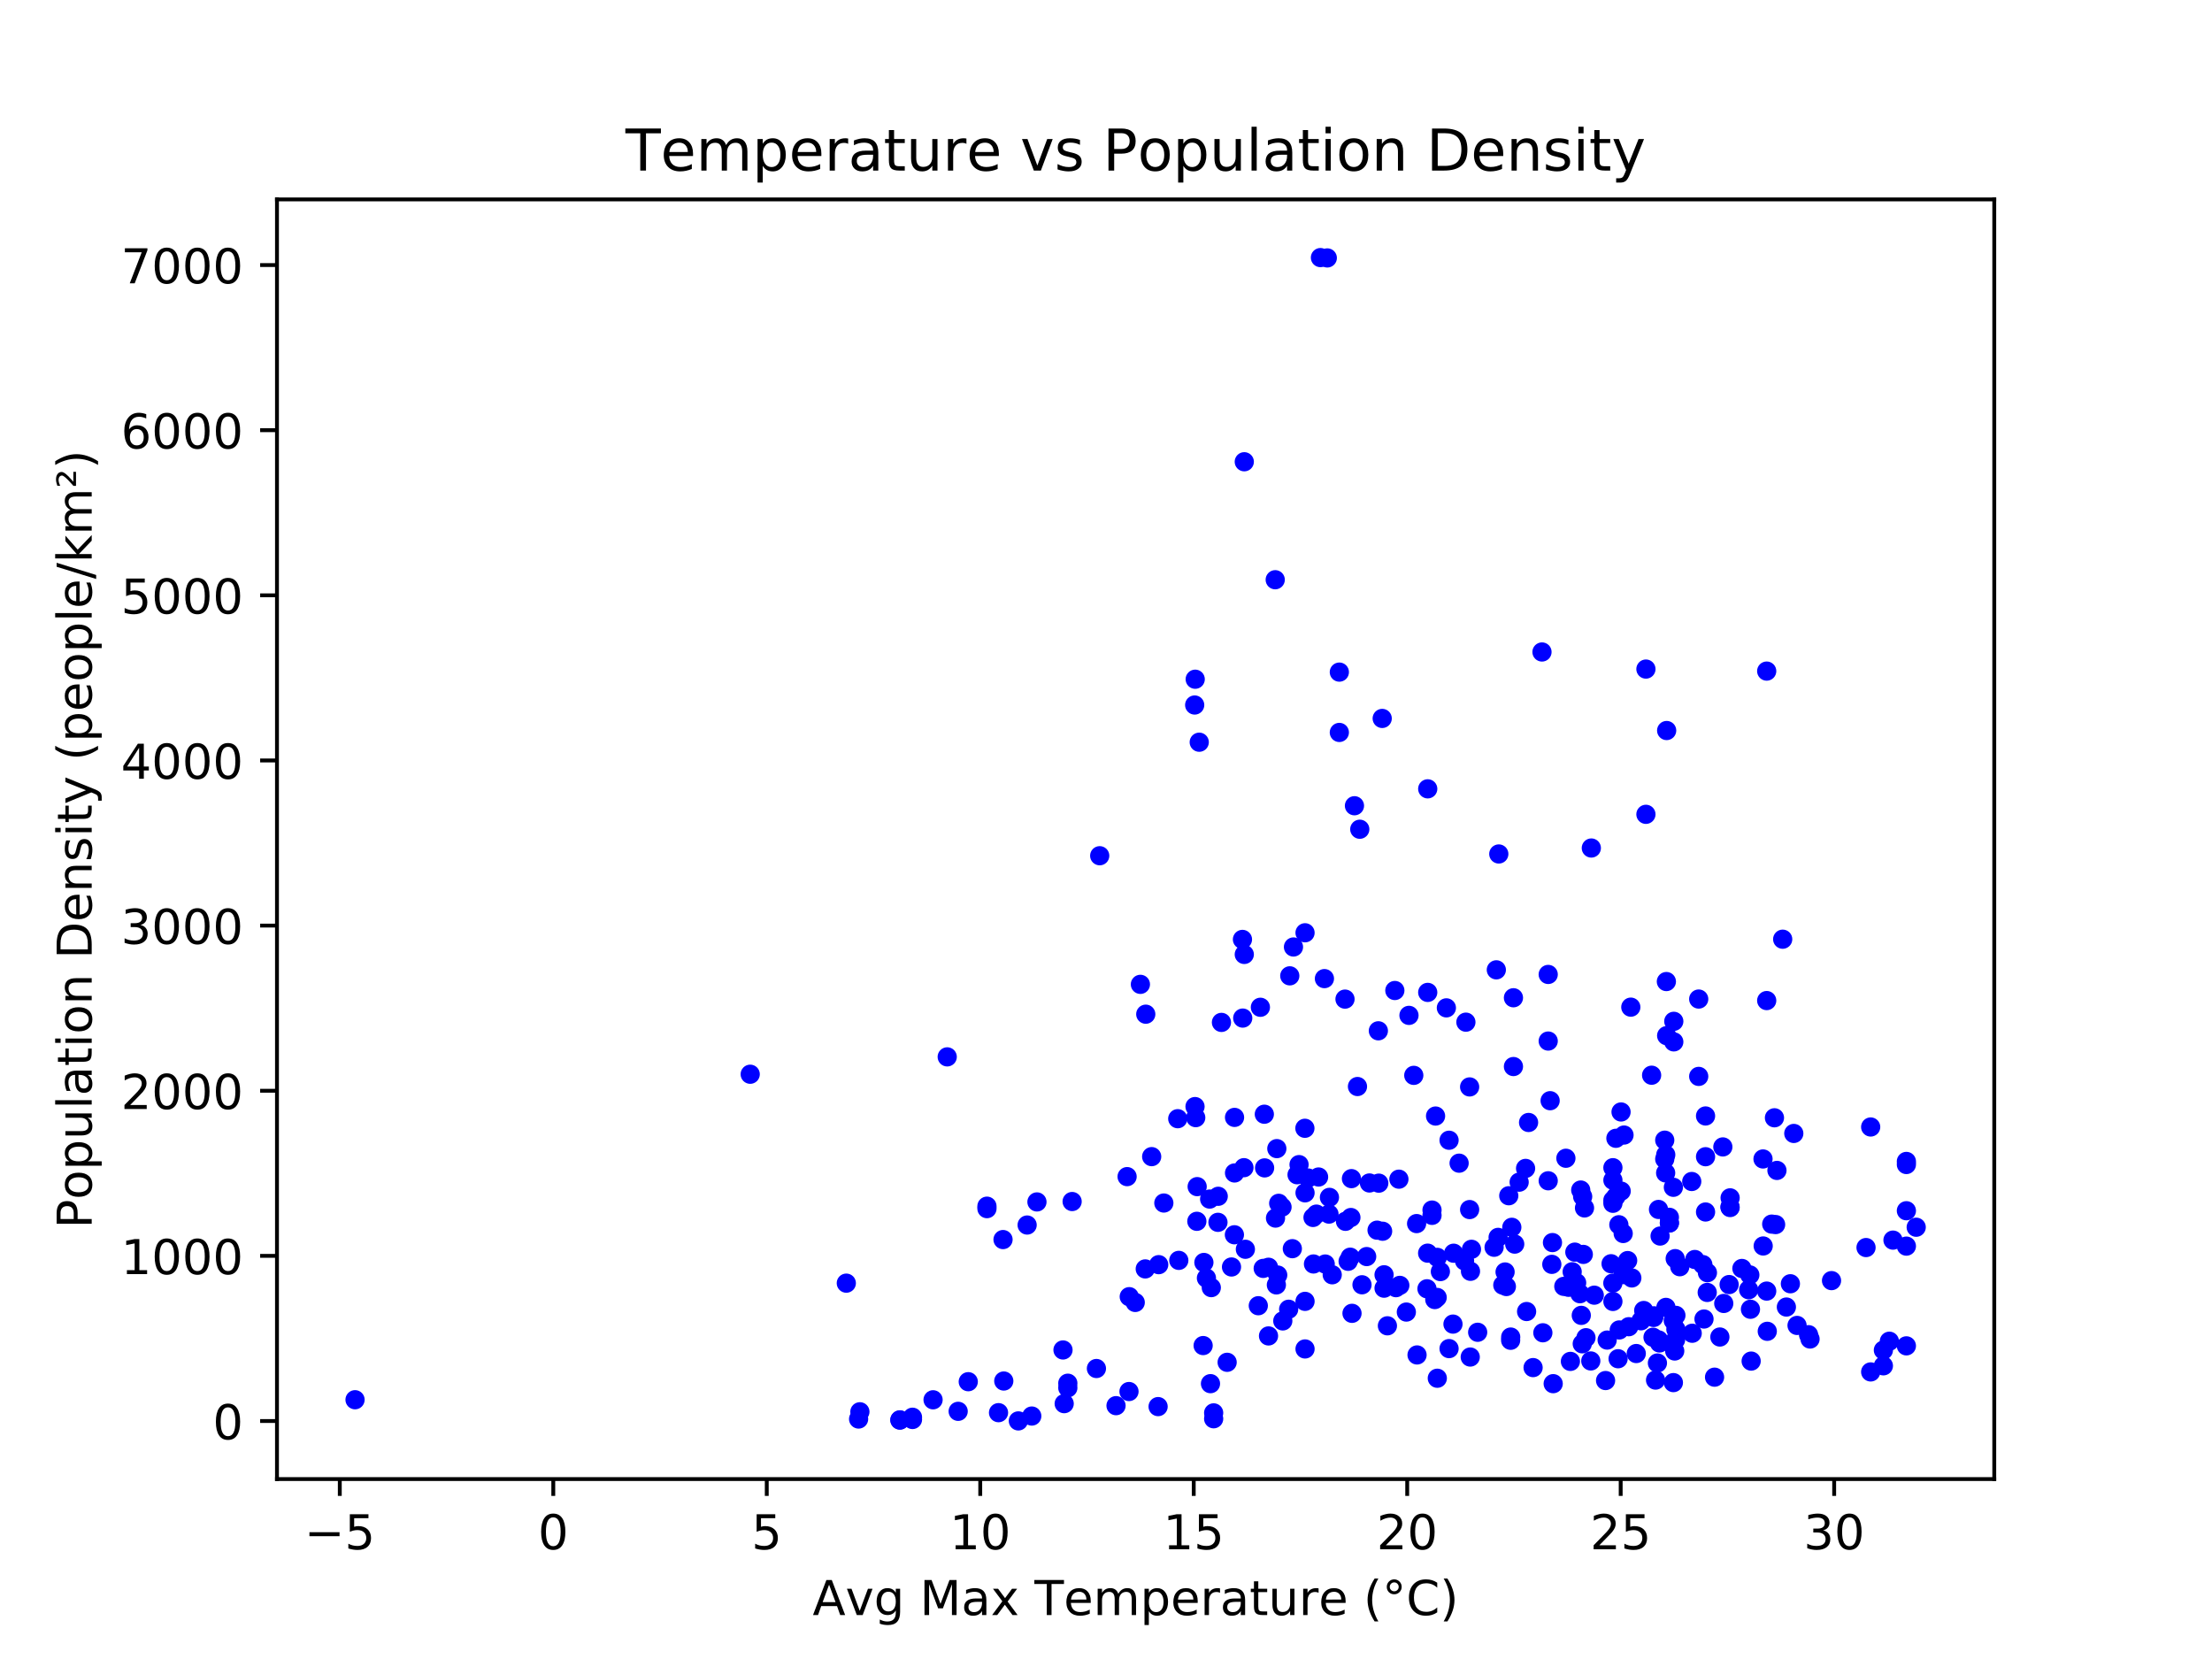 <?xml version="1.0" encoding="utf-8" standalone="no"?>
<!DOCTYPE svg PUBLIC "-//W3C//DTD SVG 1.1//EN"
  "http://www.w3.org/Graphics/SVG/1.1/DTD/svg11.dtd">
<!-- Created with matplotlib (http://matplotlib.org/) -->
<svg height="345pt" version="1.1" viewBox="0 0 460 345" width="460pt" xmlns="http://www.w3.org/2000/svg" xmlns:xlink="http://www.w3.org/1999/xlink">
 <defs>
  <style type="text/css">
*{stroke-linecap:butt;stroke-linejoin:round;}
  </style>
 </defs>
 <g id="figure_1">
  <g id="patch_1">
   <path d="M 0 345.6 
L 460.8 345.6 
L 460.8 0 
L 0 0 
z
" style="fill:#ffffff;"/>
  </g>
  <g id="axes_1">
   <g id="patch_2">
    <path d="M 57.6 307.584 
L 414.72 307.584 
L 414.72 41.472 
L 57.6 41.472 
z
" style="fill:#ffffff;"/>
   </g>
   <g id="matplotlib.axis_1">
    <g id="xtick_1">
     <g id="line2d_1">
      <defs>
       <path d="M 0 0 
L 0 3.5 
" id="m0250227e2d" style="stroke:#000000;stroke-width:0.8;"/>
      </defs>
      <g>
       <use style="stroke:#000000;stroke-width:0.8;" x="70.662" xlink:href="#m0250227e2d" y="307.584"/>
      </g>
     </g>
     <g id="text_1">
      <!-- −5 -->
      <defs>
       <path d="M 10.594 35.5 
L 73.188 35.5 
L 73.188 27.203 
L 10.594 27.203 
z
" id="DejaVuSans-2212"/>
       <path d="M 10.797 72.906 
L 49.516 72.906 
L 49.516 64.594 
L 19.828 64.594 
L 19.828 46.734 
Q 21.969 47.469 24.109 47.828 
Q 26.266 48.188 28.422 48.188 
Q 40.625 48.188 47.75 41.5 
Q 54.891 34.812 54.891 23.391 
Q 54.891 11.625 47.562 5.094 
Q 40.234 -1.422 26.906 -1.422 
Q 22.312 -1.422 17.547 -0.641 
Q 12.797 0.141 7.719 1.703 
L 7.719 11.625 
Q 12.109 9.234 16.797 8.062 
Q 21.484 6.891 26.703 6.891 
Q 35.156 6.891 40.078 11.328 
Q 45.016 15.766 45.016 23.391 
Q 45.016 31 40.078 35.438 
Q 35.156 39.891 26.703 39.891 
Q 22.75 39.891 18.812 39.016 
Q 14.891 38.141 10.797 36.281 
z
" id="DejaVuSans-35"/>
      </defs>
      <g transform="translate(63.291 322.182)scale(0.1 -0.1)">
       <use xlink:href="#DejaVuSans-2212"/>
       <use x="83.789" xlink:href="#DejaVuSans-35"/>
      </g>
     </g>
    </g>
    <g id="xtick_2">
     <g id="line2d_2">
      <g>
       <use style="stroke:#000000;stroke-width:0.8;" x="115.058" xlink:href="#m0250227e2d" y="307.584"/>
      </g>
     </g>
     <g id="text_2">
      <!-- 0 -->
      <defs>
       <path d="M 31.781 66.406 
Q 24.172 66.406 20.328 58.906 
Q 16.5 51.422 16.5 36.375 
Q 16.5 21.391 20.328 13.891 
Q 24.172 6.391 31.781 6.391 
Q 39.453 6.391 43.281 13.891 
Q 47.125 21.391 47.125 36.375 
Q 47.125 51.422 43.281 58.906 
Q 39.453 66.406 31.781 66.406 
z
M 31.781 74.219 
Q 44.047 74.219 50.516 64.516 
Q 56.984 54.828 56.984 36.375 
Q 56.984 17.969 50.516 8.266 
Q 44.047 -1.422 31.781 -1.422 
Q 19.531 -1.422 13.062 8.266 
Q 6.594 17.969 6.594 36.375 
Q 6.594 54.828 13.062 64.516 
Q 19.531 74.219 31.781 74.219 
z
" id="DejaVuSans-30"/>
      </defs>
      <g transform="translate(111.876 322.182)scale(0.1 -0.1)">
       <use xlink:href="#DejaVuSans-30"/>
      </g>
     </g>
    </g>
    <g id="xtick_3">
     <g id="line2d_3">
      <g>
       <use style="stroke:#000000;stroke-width:0.8;" x="159.453" xlink:href="#m0250227e2d" y="307.584"/>
      </g>
     </g>
     <g id="text_3">
      <!-- 5 -->
      <g transform="translate(156.271 322.182)scale(0.1 -0.1)">
       <use xlink:href="#DejaVuSans-35"/>
      </g>
     </g>
    </g>
    <g id="xtick_4">
     <g id="line2d_4">
      <g>
       <use style="stroke:#000000;stroke-width:0.8;" x="203.848" xlink:href="#m0250227e2d" y="307.584"/>
      </g>
     </g>
     <g id="text_4">
      <!-- 10 -->
      <defs>
       <path d="M 12.406 8.297 
L 28.516 8.297 
L 28.516 63.922 
L 10.984 60.406 
L 10.984 69.391 
L 28.422 72.906 
L 38.281 72.906 
L 38.281 8.297 
L 54.391 8.297 
L 54.391 0 
L 12.406 0 
z
" id="DejaVuSans-31"/>
      </defs>
      <g transform="translate(197.485 322.182)scale(0.1 -0.1)">
       <use xlink:href="#DejaVuSans-31"/>
       <use x="63.623" xlink:href="#DejaVuSans-30"/>
      </g>
     </g>
    </g>
    <g id="xtick_5">
     <g id="line2d_5">
      <g>
       <use style="stroke:#000000;stroke-width:0.8;" x="248.243" xlink:href="#m0250227e2d" y="307.584"/>
      </g>
     </g>
     <g id="text_5">
      <!-- 15 -->
      <g transform="translate(241.88 322.182)scale(0.1 -0.1)">
       <use xlink:href="#DejaVuSans-31"/>
       <use x="63.623" xlink:href="#DejaVuSans-35"/>
      </g>
     </g>
    </g>
    <g id="xtick_6">
     <g id="line2d_6">
      <g>
       <use style="stroke:#000000;stroke-width:0.8;" x="292.638" xlink:href="#m0250227e2d" y="307.584"/>
      </g>
     </g>
     <g id="text_6">
      <!-- 20 -->
      <defs>
       <path d="M 19.188 8.297 
L 53.609 8.297 
L 53.609 0 
L 7.328 0 
L 7.328 8.297 
Q 12.938 14.109 22.625 23.891 
Q 32.328 33.688 34.812 36.531 
Q 39.547 41.844 41.422 45.531 
Q 43.312 49.219 43.312 52.781 
Q 43.312 58.594 39.234 62.25 
Q 35.156 65.922 28.609 65.922 
Q 23.969 65.922 18.812 64.312 
Q 13.672 62.703 7.812 59.422 
L 7.812 69.391 
Q 13.766 71.781 18.938 73 
Q 24.125 74.219 28.422 74.219 
Q 39.75 74.219 46.484 68.547 
Q 53.219 62.891 53.219 53.422 
Q 53.219 48.922 51.531 44.891 
Q 49.859 40.875 45.406 35.406 
Q 44.188 33.984 37.641 27.219 
Q 31.109 20.453 19.188 8.297 
z
" id="DejaVuSans-32"/>
      </defs>
      <g transform="translate(286.276 322.182)scale(0.1 -0.1)">
       <use xlink:href="#DejaVuSans-32"/>
       <use x="63.623" xlink:href="#DejaVuSans-30"/>
      </g>
     </g>
    </g>
    <g id="xtick_7">
     <g id="line2d_7">
      <g>
       <use style="stroke:#000000;stroke-width:0.8;" x="337.033" xlink:href="#m0250227e2d" y="307.584"/>
      </g>
     </g>
     <g id="text_7">
      <!-- 25 -->
      <g transform="translate(330.671 322.182)scale(0.1 -0.1)">
       <use xlink:href="#DejaVuSans-32"/>
       <use x="63.623" xlink:href="#DejaVuSans-35"/>
      </g>
     </g>
    </g>
    <g id="xtick_8">
     <g id="line2d_8">
      <g>
       <use style="stroke:#000000;stroke-width:0.8;" x="381.428" xlink:href="#m0250227e2d" y="307.584"/>
      </g>
     </g>
     <g id="text_8">
      <!-- 30 -->
      <defs>
       <path d="M 40.578 39.312 
Q 47.656 37.797 51.625 33 
Q 55.609 28.219 55.609 21.188 
Q 55.609 10.406 48.188 4.484 
Q 40.766 -1.422 27.094 -1.422 
Q 22.516 -1.422 17.656 -0.516 
Q 12.797 0.391 7.625 2.203 
L 7.625 11.719 
Q 11.719 9.328 16.594 8.109 
Q 21.484 6.891 26.812 6.891 
Q 36.078 6.891 40.938 10.547 
Q 45.797 14.203 45.797 21.188 
Q 45.797 27.641 41.281 31.266 
Q 36.766 34.906 28.719 34.906 
L 20.219 34.906 
L 20.219 43.016 
L 29.109 43.016 
Q 36.375 43.016 40.234 45.922 
Q 44.094 48.828 44.094 54.297 
Q 44.094 59.906 40.109 62.906 
Q 36.141 65.922 28.719 65.922 
Q 24.656 65.922 20.016 65.031 
Q 15.375 64.156 9.812 62.312 
L 9.812 71.094 
Q 15.438 72.656 20.344 73.438 
Q 25.25 74.219 29.594 74.219 
Q 40.828 74.219 47.359 69.109 
Q 53.906 64.016 53.906 55.328 
Q 53.906 49.266 50.438 45.094 
Q 46.969 40.922 40.578 39.312 
z
" id="DejaVuSans-33"/>
      </defs>
      <g transform="translate(375.066 322.182)scale(0.1 -0.1)">
       <use xlink:href="#DejaVuSans-33"/>
       <use x="63.623" xlink:href="#DejaVuSans-30"/>
      </g>
     </g>
    </g>
    <g id="text_9">
     <!-- Avg Max Temperature (°C) -->
     <defs>
      <path d="M 34.188 63.188 
L 20.797 26.906 
L 47.609 26.906 
z
M 28.609 72.906 
L 39.797 72.906 
L 67.578 0 
L 57.328 0 
L 50.688 18.703 
L 17.828 18.703 
L 11.188 0 
L 0.781 0 
z
" id="DejaVuSans-41"/>
      <path d="M 2.984 54.688 
L 12.5 54.688 
L 29.594 8.797 
L 46.688 54.688 
L 56.203 54.688 
L 35.688 0 
L 23.484 0 
z
" id="DejaVuSans-76"/>
      <path d="M 45.406 27.984 
Q 45.406 37.75 41.375 43.109 
Q 37.359 48.484 30.078 48.484 
Q 22.859 48.484 18.828 43.109 
Q 14.797 37.75 14.797 27.984 
Q 14.797 18.266 18.828 12.891 
Q 22.859 7.516 30.078 7.516 
Q 37.359 7.516 41.375 12.891 
Q 45.406 18.266 45.406 27.984 
z
M 54.391 6.781 
Q 54.391 -7.172 48.188 -13.984 
Q 42 -20.797 29.203 -20.797 
Q 24.469 -20.797 20.266 -20.094 
Q 16.062 -19.391 12.109 -17.922 
L 12.109 -9.188 
Q 16.062 -11.328 19.922 -12.344 
Q 23.781 -13.375 27.781 -13.375 
Q 36.625 -13.375 41.016 -8.766 
Q 45.406 -4.156 45.406 5.172 
L 45.406 9.625 
Q 42.625 4.781 38.281 2.391 
Q 33.938 0 27.875 0 
Q 17.828 0 11.672 7.656 
Q 5.516 15.328 5.516 27.984 
Q 5.516 40.672 11.672 48.328 
Q 17.828 56 27.875 56 
Q 33.938 56 38.281 53.609 
Q 42.625 51.219 45.406 46.391 
L 45.406 54.688 
L 54.391 54.688 
z
" id="DejaVuSans-67"/>
      <path id="DejaVuSans-20"/>
      <path d="M 9.812 72.906 
L 24.516 72.906 
L 43.109 23.297 
L 61.812 72.906 
L 76.516 72.906 
L 76.516 0 
L 66.891 0 
L 66.891 64.016 
L 48.094 14.016 
L 38.188 14.016 
L 19.391 64.016 
L 19.391 0 
L 9.812 0 
z
" id="DejaVuSans-4d"/>
      <path d="M 34.281 27.484 
Q 23.391 27.484 19.188 25 
Q 14.984 22.516 14.984 16.5 
Q 14.984 11.719 18.141 8.906 
Q 21.297 6.109 26.703 6.109 
Q 34.188 6.109 38.703 11.406 
Q 43.219 16.703 43.219 25.484 
L 43.219 27.484 
z
M 52.203 31.203 
L 52.203 0 
L 43.219 0 
L 43.219 8.297 
Q 40.141 3.328 35.547 0.953 
Q 30.953 -1.422 24.312 -1.422 
Q 15.922 -1.422 10.953 3.297 
Q 6 8.016 6 15.922 
Q 6 25.141 12.172 29.828 
Q 18.359 34.516 30.609 34.516 
L 43.219 34.516 
L 43.219 35.406 
Q 43.219 41.609 39.141 45 
Q 35.062 48.391 27.688 48.391 
Q 23 48.391 18.547 47.266 
Q 14.109 46.141 10.016 43.891 
L 10.016 52.203 
Q 14.938 54.109 19.578 55.047 
Q 24.219 56 28.609 56 
Q 40.484 56 46.344 49.844 
Q 52.203 43.703 52.203 31.203 
z
" id="DejaVuSans-61"/>
      <path d="M 54.891 54.688 
L 35.109 28.078 
L 55.906 0 
L 45.312 0 
L 29.391 21.484 
L 13.484 0 
L 2.875 0 
L 24.125 28.609 
L 4.688 54.688 
L 15.281 54.688 
L 29.781 35.203 
L 44.281 54.688 
z
" id="DejaVuSans-78"/>
      <path d="M -0.297 72.906 
L 61.375 72.906 
L 61.375 64.594 
L 35.5 64.594 
L 35.5 0 
L 25.594 0 
L 25.594 64.594 
L -0.297 64.594 
z
" id="DejaVuSans-54"/>
      <path d="M 56.203 29.594 
L 56.203 25.203 
L 14.891 25.203 
Q 15.484 15.922 20.484 11.062 
Q 25.484 6.203 34.422 6.203 
Q 39.594 6.203 44.453 7.469 
Q 49.312 8.734 54.109 11.281 
L 54.109 2.781 
Q 49.266 0.734 44.188 -0.344 
Q 39.109 -1.422 33.891 -1.422 
Q 20.797 -1.422 13.156 6.188 
Q 5.516 13.812 5.516 26.812 
Q 5.516 40.234 12.766 48.109 
Q 20.016 56 32.328 56 
Q 43.359 56 49.781 48.891 
Q 56.203 41.797 56.203 29.594 
z
M 47.219 32.234 
Q 47.125 39.594 43.094 43.984 
Q 39.062 48.391 32.422 48.391 
Q 24.906 48.391 20.391 44.141 
Q 15.875 39.891 15.188 32.172 
z
" id="DejaVuSans-65"/>
      <path d="M 52 44.188 
Q 55.375 50.25 60.062 53.125 
Q 64.75 56 71.094 56 
Q 79.641 56 84.281 50.016 
Q 88.922 44.047 88.922 33.016 
L 88.922 0 
L 79.891 0 
L 79.891 32.719 
Q 79.891 40.578 77.094 44.375 
Q 74.312 48.188 68.609 48.188 
Q 61.625 48.188 57.562 43.547 
Q 53.516 38.922 53.516 30.906 
L 53.516 0 
L 44.484 0 
L 44.484 32.719 
Q 44.484 40.625 41.703 44.406 
Q 38.922 48.188 33.109 48.188 
Q 26.219 48.188 22.156 43.531 
Q 18.109 38.875 18.109 30.906 
L 18.109 0 
L 9.078 0 
L 9.078 54.688 
L 18.109 54.688 
L 18.109 46.188 
Q 21.188 51.219 25.484 53.609 
Q 29.781 56 35.688 56 
Q 41.656 56 45.828 52.969 
Q 50 49.953 52 44.188 
z
" id="DejaVuSans-6d"/>
      <path d="M 18.109 8.203 
L 18.109 -20.797 
L 9.078 -20.797 
L 9.078 54.688 
L 18.109 54.688 
L 18.109 46.391 
Q 20.953 51.266 25.266 53.625 
Q 29.594 56 35.594 56 
Q 45.562 56 51.781 48.094 
Q 58.016 40.188 58.016 27.297 
Q 58.016 14.406 51.781 6.484 
Q 45.562 -1.422 35.594 -1.422 
Q 29.594 -1.422 25.266 0.953 
Q 20.953 3.328 18.109 8.203 
z
M 48.688 27.297 
Q 48.688 37.203 44.609 42.844 
Q 40.531 48.484 33.406 48.484 
Q 26.266 48.484 22.188 42.844 
Q 18.109 37.203 18.109 27.297 
Q 18.109 17.391 22.188 11.75 
Q 26.266 6.109 33.406 6.109 
Q 40.531 6.109 44.609 11.75 
Q 48.688 17.391 48.688 27.297 
z
" id="DejaVuSans-70"/>
      <path d="M 41.109 46.297 
Q 39.594 47.172 37.812 47.578 
Q 36.031 48 33.891 48 
Q 26.266 48 22.188 43.047 
Q 18.109 38.094 18.109 28.812 
L 18.109 0 
L 9.078 0 
L 9.078 54.688 
L 18.109 54.688 
L 18.109 46.188 
Q 20.953 51.172 25.484 53.578 
Q 30.031 56 36.531 56 
Q 37.453 56 38.578 55.875 
Q 39.703 55.766 41.062 55.516 
z
" id="DejaVuSans-72"/>
      <path d="M 18.312 70.219 
L 18.312 54.688 
L 36.812 54.688 
L 36.812 47.703 
L 18.312 47.703 
L 18.312 18.016 
Q 18.312 11.328 20.141 9.422 
Q 21.969 7.516 27.594 7.516 
L 36.812 7.516 
L 36.812 0 
L 27.594 0 
Q 17.188 0 13.234 3.875 
Q 9.281 7.766 9.281 18.016 
L 9.281 47.703 
L 2.688 47.703 
L 2.688 54.688 
L 9.281 54.688 
L 9.281 70.219 
z
" id="DejaVuSans-74"/>
      <path d="M 8.5 21.578 
L 8.5 54.688 
L 17.484 54.688 
L 17.484 21.922 
Q 17.484 14.156 20.5 10.266 
Q 23.531 6.391 29.594 6.391 
Q 36.859 6.391 41.078 11.031 
Q 45.312 15.672 45.312 23.688 
L 45.312 54.688 
L 54.297 54.688 
L 54.297 0 
L 45.312 0 
L 45.312 8.406 
Q 42.047 3.422 37.719 1 
Q 33.406 -1.422 27.688 -1.422 
Q 18.266 -1.422 13.375 4.438 
Q 8.5 10.297 8.5 21.578 
z
M 31.109 56 
z
" id="DejaVuSans-75"/>
      <path d="M 31 75.875 
Q 24.469 64.656 21.281 53.656 
Q 18.109 42.672 18.109 31.391 
Q 18.109 20.125 21.312 9.062 
Q 24.516 -2 31 -13.188 
L 23.188 -13.188 
Q 15.875 -1.703 12.234 9.375 
Q 8.594 20.453 8.594 31.391 
Q 8.594 42.281 12.203 53.312 
Q 15.828 64.359 23.188 75.875 
z
" id="DejaVuSans-28"/>
      <path d="M 25 67.922 
Q 21.094 67.922 18.406 65.203 
Q 15.719 62.5 15.719 58.594 
Q 15.719 54.734 18.406 52.078 
Q 21.094 49.422 25 49.422 
Q 28.906 49.422 31.594 52.078 
Q 34.281 54.734 34.281 58.594 
Q 34.281 62.453 31.562 65.188 
Q 28.859 67.922 25 67.922 
z
M 25 74.219 
Q 28.125 74.219 31 73.016 
Q 33.891 71.828 35.984 69.578 
Q 38.234 67.391 39.359 64.594 
Q 40.484 61.812 40.484 58.594 
Q 40.484 52.156 35.969 47.688 
Q 31.453 43.219 24.906 43.219 
Q 18.312 43.219 13.906 47.609 
Q 9.516 52 9.516 58.594 
Q 9.516 65.141 14 69.672 
Q 18.5 74.219 25 74.219 
z
" id="DejaVuSans-b0"/>
      <path d="M 64.406 67.281 
L 64.406 56.891 
Q 59.422 61.531 53.781 63.812 
Q 48.141 66.109 41.797 66.109 
Q 29.297 66.109 22.656 58.469 
Q 16.016 50.828 16.016 36.375 
Q 16.016 21.969 22.656 14.328 
Q 29.297 6.688 41.797 6.688 
Q 48.141 6.688 53.781 8.984 
Q 59.422 11.281 64.406 15.922 
L 64.406 5.609 
Q 59.234 2.094 53.438 0.328 
Q 47.656 -1.422 41.219 -1.422 
Q 24.656 -1.422 15.125 8.703 
Q 5.609 18.844 5.609 36.375 
Q 5.609 53.953 15.125 64.078 
Q 24.656 74.219 41.219 74.219 
Q 47.75 74.219 53.531 72.484 
Q 59.328 70.75 64.406 67.281 
z
" id="DejaVuSans-43"/>
      <path d="M 8.016 75.875 
L 15.828 75.875 
Q 23.141 64.359 26.781 53.312 
Q 30.422 42.281 30.422 31.391 
Q 30.422 20.453 26.781 9.375 
Q 23.141 -1.703 15.828 -13.188 
L 8.016 -13.188 
Q 14.5 -2 17.703 9.062 
Q 20.906 20.125 20.906 31.391 
Q 20.906 42.672 17.703 53.656 
Q 14.5 64.656 8.016 75.875 
z
" id="DejaVuSans-29"/>
     </defs>
     <g transform="translate(168.995 335.861)scale(0.1 -0.1)">
      <use xlink:href="#DejaVuSans-41"/>
      <use x="68.33" xlink:href="#DejaVuSans-76"/>
      <use x="127.51" xlink:href="#DejaVuSans-67"/>
      <use x="190.986" xlink:href="#DejaVuSans-20"/>
      <use x="222.773" xlink:href="#DejaVuSans-4d"/>
      <use x="309.053" xlink:href="#DejaVuSans-61"/>
      <use x="370.332" xlink:href="#DejaVuSans-78"/>
      <use x="429.512" xlink:href="#DejaVuSans-20"/>
      <use x="461.299" xlink:href="#DejaVuSans-54"/>
      <use x="522.117" xlink:href="#DejaVuSans-65"/>
      <use x="583.641" xlink:href="#DejaVuSans-6d"/>
      <use x="681.053" xlink:href="#DejaVuSans-70"/>
      <use x="744.529" xlink:href="#DejaVuSans-65"/>
      <use x="806.053" xlink:href="#DejaVuSans-72"/>
      <use x="847.166" xlink:href="#DejaVuSans-61"/>
      <use x="908.445" xlink:href="#DejaVuSans-74"/>
      <use x="947.654" xlink:href="#DejaVuSans-75"/>
      <use x="1011.033" xlink:href="#DejaVuSans-72"/>
      <use x="1052.115" xlink:href="#DejaVuSans-65"/>
      <use x="1113.639" xlink:href="#DejaVuSans-20"/>
      <use x="1145.426" xlink:href="#DejaVuSans-28"/>
      <use x="1184.439" xlink:href="#DejaVuSans-b0"/>
      <use x="1234.439" xlink:href="#DejaVuSans-43"/>
      <use x="1304.264" xlink:href="#DejaVuSans-29"/>
     </g>
    </g>
   </g>
   <g id="matplotlib.axis_2">
    <g id="ytick_1">
     <g id="line2d_9">
      <defs>
       <path d="M 0 0 
L -3.5 0 
" id="m7e3891f728" style="stroke:#000000;stroke-width:0.8;"/>
      </defs>
      <g>
       <use style="stroke:#000000;stroke-width:0.8;" x="57.6" xlink:href="#m7e3891f728" y="295.508"/>
      </g>
     </g>
     <g id="text_10">
      <!-- 0 -->
      <g transform="translate(44.237 299.307)scale(0.1 -0.1)">
       <use xlink:href="#DejaVuSans-30"/>
      </g>
     </g>
    </g>
    <g id="ytick_2">
     <g id="line2d_10">
      <g>
       <use style="stroke:#000000;stroke-width:0.8;" x="57.6" xlink:href="#m7e3891f728" y="261.166"/>
      </g>
     </g>
     <g id="text_11">
      <!-- 1000 -->
      <g transform="translate(25.15 264.966)scale(0.1 -0.1)">
       <use xlink:href="#DejaVuSans-31"/>
       <use x="63.623" xlink:href="#DejaVuSans-30"/>
       <use x="127.246" xlink:href="#DejaVuSans-30"/>
       <use x="190.869" xlink:href="#DejaVuSans-30"/>
      </g>
     </g>
    </g>
    <g id="ytick_3">
     <g id="line2d_11">
      <g>
       <use style="stroke:#000000;stroke-width:0.8;" x="57.6" xlink:href="#m7e3891f728" y="226.825"/>
      </g>
     </g>
     <g id="text_12">
      <!-- 2000 -->
      <g transform="translate(25.15 230.625)scale(0.1 -0.1)">
       <use xlink:href="#DejaVuSans-32"/>
       <use x="63.623" xlink:href="#DejaVuSans-30"/>
       <use x="127.246" xlink:href="#DejaVuSans-30"/>
       <use x="190.869" xlink:href="#DejaVuSans-30"/>
      </g>
     </g>
    </g>
    <g id="ytick_4">
     <g id="line2d_12">
      <g>
       <use style="stroke:#000000;stroke-width:0.8;" x="57.6" xlink:href="#m7e3891f728" y="192.484"/>
      </g>
     </g>
     <g id="text_13">
      <!-- 3000 -->
      <g transform="translate(25.15 196.284)scale(0.1 -0.1)">
       <use xlink:href="#DejaVuSans-33"/>
       <use x="63.623" xlink:href="#DejaVuSans-30"/>
       <use x="127.246" xlink:href="#DejaVuSans-30"/>
       <use x="190.869" xlink:href="#DejaVuSans-30"/>
      </g>
     </g>
    </g>
    <g id="ytick_5">
     <g id="line2d_13">
      <g>
       <use style="stroke:#000000;stroke-width:0.8;" x="57.6" xlink:href="#m7e3891f728" y="158.143"/>
      </g>
     </g>
     <g id="text_14">
      <!-- 4000 -->
      <defs>
       <path d="M 37.797 64.312 
L 12.891 25.391 
L 37.797 25.391 
z
M 35.203 72.906 
L 47.609 72.906 
L 47.609 25.391 
L 58.016 25.391 
L 58.016 17.188 
L 47.609 17.188 
L 47.609 0 
L 37.797 0 
L 37.797 17.188 
L 4.891 17.188 
L 4.891 26.703 
z
" id="DejaVuSans-34"/>
      </defs>
      <g transform="translate(25.15 161.943)scale(0.1 -0.1)">
       <use xlink:href="#DejaVuSans-34"/>
       <use x="63.623" xlink:href="#DejaVuSans-30"/>
       <use x="127.246" xlink:href="#DejaVuSans-30"/>
       <use x="190.869" xlink:href="#DejaVuSans-30"/>
      </g>
     </g>
    </g>
    <g id="ytick_6">
     <g id="line2d_14">
      <g>
       <use style="stroke:#000000;stroke-width:0.8;" x="57.6" xlink:href="#m7e3891f728" y="123.802"/>
      </g>
     </g>
     <g id="text_15">
      <!-- 5000 -->
      <g transform="translate(25.15 127.601)scale(0.1 -0.1)">
       <use xlink:href="#DejaVuSans-35"/>
       <use x="63.623" xlink:href="#DejaVuSans-30"/>
       <use x="127.246" xlink:href="#DejaVuSans-30"/>
       <use x="190.869" xlink:href="#DejaVuSans-30"/>
      </g>
     </g>
    </g>
    <g id="ytick_7">
     <g id="line2d_15">
      <g>
       <use style="stroke:#000000;stroke-width:0.8;" x="57.6" xlink:href="#m7e3891f728" y="89.461"/>
      </g>
     </g>
     <g id="text_16">
      <!-- 6000 -->
      <defs>
       <path d="M 33.016 40.375 
Q 26.375 40.375 22.484 35.828 
Q 18.609 31.297 18.609 23.391 
Q 18.609 15.531 22.484 10.953 
Q 26.375 6.391 33.016 6.391 
Q 39.656 6.391 43.531 10.953 
Q 47.406 15.531 47.406 23.391 
Q 47.406 31.297 43.531 35.828 
Q 39.656 40.375 33.016 40.375 
z
M 52.594 71.297 
L 52.594 62.312 
Q 48.875 64.062 45.094 64.984 
Q 41.312 65.922 37.594 65.922 
Q 27.828 65.922 22.672 59.328 
Q 17.531 52.734 16.797 39.406 
Q 19.672 43.656 24.016 45.922 
Q 28.375 48.188 33.594 48.188 
Q 44.578 48.188 50.953 41.516 
Q 57.328 34.859 57.328 23.391 
Q 57.328 12.156 50.688 5.359 
Q 44.047 -1.422 33.016 -1.422 
Q 20.359 -1.422 13.672 8.266 
Q 6.984 17.969 6.984 36.375 
Q 6.984 53.656 15.188 63.938 
Q 23.391 74.219 37.203 74.219 
Q 40.922 74.219 44.703 73.484 
Q 48.484 72.75 52.594 71.297 
z
" id="DejaVuSans-36"/>
      </defs>
      <g transform="translate(25.15 93.26)scale(0.1 -0.1)">
       <use xlink:href="#DejaVuSans-36"/>
       <use x="63.623" xlink:href="#DejaVuSans-30"/>
       <use x="127.246" xlink:href="#DejaVuSans-30"/>
       <use x="190.869" xlink:href="#DejaVuSans-30"/>
      </g>
     </g>
    </g>
    <g id="ytick_8">
     <g id="line2d_16">
      <g>
       <use style="stroke:#000000;stroke-width:0.8;" x="57.6" xlink:href="#m7e3891f728" y="55.12"/>
      </g>
     </g>
     <g id="text_17">
      <!-- 7000 -->
      <defs>
       <path d="M 8.203 72.906 
L 55.078 72.906 
L 55.078 68.703 
L 28.609 0 
L 18.312 0 
L 43.219 64.594 
L 8.203 64.594 
z
" id="DejaVuSans-37"/>
      </defs>
      <g transform="translate(25.15 58.919)scale(0.1 -0.1)">
       <use xlink:href="#DejaVuSans-37"/>
       <use x="63.623" xlink:href="#DejaVuSans-30"/>
       <use x="127.246" xlink:href="#DejaVuSans-30"/>
       <use x="190.869" xlink:href="#DejaVuSans-30"/>
      </g>
     </g>
    </g>
    <g id="text_18">
     <!-- Population Density (people/km²) -->
     <defs>
      <path d="M 19.672 64.797 
L 19.672 37.406 
L 32.078 37.406 
Q 38.969 37.406 42.719 40.969 
Q 46.484 44.531 46.484 51.125 
Q 46.484 57.672 42.719 61.234 
Q 38.969 64.797 32.078 64.797 
z
M 9.812 72.906 
L 32.078 72.906 
Q 44.344 72.906 50.609 67.359 
Q 56.891 61.812 56.891 51.125 
Q 56.891 40.328 50.609 34.812 
Q 44.344 29.297 32.078 29.297 
L 19.672 29.297 
L 19.672 0 
L 9.812 0 
z
" id="DejaVuSans-50"/>
      <path d="M 30.609 48.391 
Q 23.391 48.391 19.188 42.75 
Q 14.984 37.109 14.984 27.297 
Q 14.984 17.484 19.156 11.844 
Q 23.344 6.203 30.609 6.203 
Q 37.797 6.203 41.984 11.859 
Q 46.188 17.531 46.188 27.297 
Q 46.188 37.016 41.984 42.703 
Q 37.797 48.391 30.609 48.391 
z
M 30.609 56 
Q 42.328 56 49.016 48.375 
Q 55.719 40.766 55.719 27.297 
Q 55.719 13.875 49.016 6.219 
Q 42.328 -1.422 30.609 -1.422 
Q 18.844 -1.422 12.172 6.219 
Q 5.516 13.875 5.516 27.297 
Q 5.516 40.766 12.172 48.375 
Q 18.844 56 30.609 56 
z
" id="DejaVuSans-6f"/>
      <path d="M 9.422 75.984 
L 18.406 75.984 
L 18.406 0 
L 9.422 0 
z
" id="DejaVuSans-6c"/>
      <path d="M 9.422 54.688 
L 18.406 54.688 
L 18.406 0 
L 9.422 0 
z
M 9.422 75.984 
L 18.406 75.984 
L 18.406 64.594 
L 9.422 64.594 
z
" id="DejaVuSans-69"/>
      <path d="M 54.891 33.016 
L 54.891 0 
L 45.906 0 
L 45.906 32.719 
Q 45.906 40.484 42.875 44.328 
Q 39.844 48.188 33.797 48.188 
Q 26.516 48.188 22.312 43.547 
Q 18.109 38.922 18.109 30.906 
L 18.109 0 
L 9.078 0 
L 9.078 54.688 
L 18.109 54.688 
L 18.109 46.188 
Q 21.344 51.125 25.703 53.562 
Q 30.078 56 35.797 56 
Q 45.219 56 50.047 50.172 
Q 54.891 44.344 54.891 33.016 
z
" id="DejaVuSans-6e"/>
      <path d="M 19.672 64.797 
L 19.672 8.109 
L 31.594 8.109 
Q 46.688 8.109 53.688 14.938 
Q 60.688 21.781 60.688 36.531 
Q 60.688 51.172 53.688 57.984 
Q 46.688 64.797 31.594 64.797 
z
M 9.812 72.906 
L 30.078 72.906 
Q 51.266 72.906 61.172 64.094 
Q 71.094 55.281 71.094 36.531 
Q 71.094 17.672 61.125 8.828 
Q 51.172 0 30.078 0 
L 9.812 0 
z
" id="DejaVuSans-44"/>
      <path d="M 44.281 53.078 
L 44.281 44.578 
Q 40.484 46.531 36.375 47.5 
Q 32.281 48.484 27.875 48.484 
Q 21.188 48.484 17.844 46.438 
Q 14.5 44.391 14.5 40.281 
Q 14.5 37.156 16.891 35.375 
Q 19.281 33.594 26.516 31.984 
L 29.594 31.297 
Q 39.156 29.25 43.188 25.516 
Q 47.219 21.781 47.219 15.094 
Q 47.219 7.469 41.188 3.016 
Q 35.156 -1.422 24.609 -1.422 
Q 20.219 -1.422 15.453 -0.562 
Q 10.688 0.297 5.422 2 
L 5.422 11.281 
Q 10.406 8.688 15.234 7.391 
Q 20.062 6.109 24.812 6.109 
Q 31.156 6.109 34.562 8.281 
Q 37.984 10.453 37.984 14.406 
Q 37.984 18.062 35.516 20.016 
Q 33.062 21.969 24.703 23.781 
L 21.578 24.516 
Q 13.234 26.266 9.516 29.906 
Q 5.812 33.547 5.812 39.891 
Q 5.812 47.609 11.281 51.797 
Q 16.75 56 26.812 56 
Q 31.781 56 36.172 55.266 
Q 40.578 54.547 44.281 53.078 
z
" id="DejaVuSans-73"/>
      <path d="M 32.172 -5.078 
Q 28.375 -14.844 24.75 -17.812 
Q 21.141 -20.797 15.094 -20.797 
L 7.906 -20.797 
L 7.906 -13.281 
L 13.188 -13.281 
Q 16.891 -13.281 18.938 -11.516 
Q 21 -9.766 23.484 -3.219 
L 25.094 0.875 
L 2.984 54.688 
L 12.5 54.688 
L 29.594 11.922 
L 46.688 54.688 
L 56.203 54.688 
z
" id="DejaVuSans-79"/>
      <path d="M 25.391 72.906 
L 33.688 72.906 
L 8.297 -9.281 
L 0 -9.281 
z
" id="DejaVuSans-2f"/>
      <path d="M 9.078 75.984 
L 18.109 75.984 
L 18.109 31.109 
L 44.922 54.688 
L 56.391 54.688 
L 27.391 29.109 
L 57.625 0 
L 45.906 0 
L 18.109 26.703 
L 18.109 0 
L 9.078 0 
z
" id="DejaVuSans-6b"/>
      <path d="M 13.094 38.188 
L 33.797 38.188 
L 33.797 32.625 
L 4.594 32.625 
L 4.594 37.984 
Q 6.25 39.5 9.328 42.234 
Q 26.125 57.125 26.125 61.719 
Q 26.125 64.938 23.578 66.906 
Q 21.047 68.891 16.891 68.891 
Q 14.359 68.891 11.375 68.031 
Q 8.406 67.188 4.891 65.484 
L 4.891 71.484 
Q 8.641 72.859 11.891 73.531 
Q 15.141 74.219 17.922 74.219 
Q 25 74.219 29.25 71 
Q 33.5 67.781 33.5 62.5 
Q 33.5 55.719 17.328 41.844 
Q 14.594 39.5 13.094 38.188 
z
" id="DejaVuSans-b2"/>
     </defs>
     <g transform="translate(19.07 255.466)rotate(-90)scale(0.1 -0.1)">
      <use xlink:href="#DejaVuSans-50"/>
      <use x="60.256" xlink:href="#DejaVuSans-6f"/>
      <use x="121.438" xlink:href="#DejaVuSans-70"/>
      <use x="184.914" xlink:href="#DejaVuSans-75"/>
      <use x="248.293" xlink:href="#DejaVuSans-6c"/>
      <use x="276.076" xlink:href="#DejaVuSans-61"/>
      <use x="337.355" xlink:href="#DejaVuSans-74"/>
      <use x="376.564" xlink:href="#DejaVuSans-69"/>
      <use x="404.348" xlink:href="#DejaVuSans-6f"/>
      <use x="465.529" xlink:href="#DejaVuSans-6e"/>
      <use x="528.908" xlink:href="#DejaVuSans-20"/>
      <use x="560.695" xlink:href="#DejaVuSans-44"/>
      <use x="637.697" xlink:href="#DejaVuSans-65"/>
      <use x="699.221" xlink:href="#DejaVuSans-6e"/>
      <use x="762.6" xlink:href="#DejaVuSans-73"/>
      <use x="814.699" xlink:href="#DejaVuSans-69"/>
      <use x="842.482" xlink:href="#DejaVuSans-74"/>
      <use x="881.691" xlink:href="#DejaVuSans-79"/>
      <use x="940.871" xlink:href="#DejaVuSans-20"/>
      <use x="972.658" xlink:href="#DejaVuSans-28"/>
      <use x="1011.672" xlink:href="#DejaVuSans-70"/>
      <use x="1075.148" xlink:href="#DejaVuSans-65"/>
      <use x="1136.672" xlink:href="#DejaVuSans-6f"/>
      <use x="1197.854" xlink:href="#DejaVuSans-70"/>
      <use x="1261.33" xlink:href="#DejaVuSans-6c"/>
      <use x="1289.113" xlink:href="#DejaVuSans-65"/>
      <use x="1350.637" xlink:href="#DejaVuSans-2f"/>
      <use x="1384.328" xlink:href="#DejaVuSans-6b"/>
      <use x="1442.238" xlink:href="#DejaVuSans-6d"/>
      <use x="1539.65" xlink:href="#DejaVuSans-b2"/>
      <use x="1579.738" xlink:href="#DejaVuSans-29"/>
     </g>
    </g>
   </g>
   <g id="line2d_17">
    <defs>
     <path d="M 0 1.5 
C 0.398 1.5 0.779 1.342 1.061 1.061 
C 1.342 0.779 1.5 0.398 1.5 0 
C 1.5 -0.398 1.342 -0.779 1.061 -1.061 
C 0.779 -1.342 0.398 -1.5 0 -1.5 
C -0.398 -1.5 -0.779 -1.342 -1.061 -1.061 
C -1.342 -0.779 -1.5 -0.398 -1.5 0 
C -1.5 0.398 -1.342 0.779 -1.061 1.061 
C -0.779 1.342 -0.398 1.5 0 1.5 
z
" id="m350547f420" style="stroke:#0000ff;"/>
    </defs>
    <g clip-path="url(#p7097efb740)">
     <use style="fill:#0000ff;stroke:#0000ff;" x="255.193" xlink:href="#m350547f420" y="283.3"/>
     <use style="fill:#0000ff;stroke:#0000ff;" x="340.272" xlink:href="#m350547f420" y="281.476"/>
     <use style="fill:#0000ff;stroke:#0000ff;" x="273.05" xlink:href="#m350547f420" y="253.18"/>
     <use style="fill:#0000ff;stroke:#0000ff;" x="311.544" xlink:href="#m350547f420" y="257.322"/>
     <use style="fill:#0000ff;stroke:#0000ff;" x="296.905" xlink:href="#m350547f420" y="164.043"/>
     <use style="fill:#0000ff;stroke:#0000ff;" x="279.703" xlink:href="#m350547f420" y="207.773"/>
     <use style="fill:#0000ff;stroke:#0000ff;" x="325.204" xlink:href="#m350547f420" y="267.51"/>
     <use style="fill:#0000ff;stroke:#0000ff;" x="214.565" xlink:href="#m350547f420" y="294.476"/>
     <use style="fill:#0000ff;stroke:#0000ff;" x="353.257" xlink:href="#m350547f420" y="207.759"/>
     <use style="fill:#0000ff;stroke:#0000ff;" x="199.259" xlink:href="#m350547f420" y="293.496"/>
     <use style="fill:#0000ff;stroke:#0000ff;" x="262.983" xlink:href="#m350547f420" y="242.871"/>
     <use style="fill:#0000ff;stroke:#0000ff;" x="329.124" xlink:href="#m350547f420" y="248.835"/>
     <use style="fill:#0000ff;stroke:#0000ff;" x="347.991" xlink:href="#m350547f420" y="246.908"/>
     <use style="fill:#0000ff;stroke:#0000ff;" x="287.524" xlink:href="#m350547f420" y="256.043"/>
     <use style="fill:#0000ff;stroke:#0000ff;" x="336.495" xlink:href="#m350547f420" y="282.559"/>
     <use style="fill:#0000ff;stroke:#0000ff;" x="329.509" xlink:href="#m350547f420" y="251.199"/>
     <use style="fill:#0000ff;stroke:#0000ff;" x="344.284" xlink:href="#m350547f420" y="286.997"/>
     <use style="fill:#0000ff;stroke:#0000ff;" x="290.302" xlink:href="#m350547f420" y="267.779"/>
     <use style="fill:#0000ff;stroke:#0000ff;" x="359.76" xlink:href="#m350547f420" y="250.979"/>
     <use style="fill:#0000ff;stroke:#0000ff;" x="349.324" xlink:href="#m350547f420" y="263.425"/>
     <use style="fill:#0000ff;stroke:#0000ff;" x="290.067" xlink:href="#m350547f420" y="205.983"/>
     <use style="fill:#0000ff;stroke:#0000ff;" x="248.662" xlink:href="#m350547f420" y="232.421"/>
     <use style="fill:#0000ff;stroke:#0000ff;" x="345.228" xlink:href="#m350547f420" y="257.044"/>
     <use style="fill:#0000ff;stroke:#0000ff;" x="351.904" xlink:href="#m350547f420" y="277.258"/>
     <use style="fill:#0000ff;stroke:#0000ff;" x="211.774" xlink:href="#m350547f420" y="295.488"/>
     <use style="fill:#0000ff;stroke:#0000ff;" x="266.607" xlink:href="#m350547f420" y="251.022"/>
     <use style="fill:#0000ff;stroke:#0000ff;" x="293.005" xlink:href="#m350547f420" y="211.155"/>
     <use style="fill:#0000ff;stroke:#0000ff;" x="261.672" xlink:href="#m350547f420" y="271.532"/>
     <use style="fill:#0000ff;stroke:#0000ff;" x="262.694" xlink:href="#m350547f420" y="263.771"/>
     <use style="fill:#0000ff;stroke:#0000ff;" x="336.732" xlink:href="#m350547f420" y="276.571"/>
     <use style="fill:#0000ff;stroke:#0000ff;" x="280.792" xlink:href="#m350547f420" y="261.441"/>
     <use style="fill:#0000ff;stroke:#0000ff;" x="258.757" xlink:href="#m350547f420" y="198.481"/>
     <use style="fill:#0000ff;stroke:#0000ff;" x="290.911" xlink:href="#m350547f420" y="245.217"/>
     <use style="fill:#0000ff;stroke:#0000ff;" x="268.986" xlink:href="#m350547f420" y="196.933"/>
     <use style="fill:#0000ff;stroke:#0000ff;" x="327.873" xlink:href="#m350547f420" y="266.765"/>
     <use style="fill:#0000ff;stroke:#0000ff;" x="392.906" xlink:href="#m350547f420" y="278.917"/>
     <use style="fill:#0000ff;stroke:#0000ff;" x="248.513" xlink:href="#m350547f420" y="230.118"/>
     <use style="fill:#0000ff;stroke:#0000ff;" x="348.076" xlink:href="#m350547f420" y="216.665"/>
     <use style="fill:#0000ff;stroke:#0000ff;" x="240.961" xlink:href="#m350547f420" y="262.994"/>
     <use style="fill:#0000ff;stroke:#0000ff;" x="238.269" xlink:href="#m350547f420" y="210.908"/>
     <use style="fill:#0000ff;stroke:#0000ff;" x="222.958" xlink:href="#m350547f420" y="249.867"/>
     <use style="fill:#0000ff;stroke:#0000ff;" x="258.757" xlink:href="#m350547f420" y="96.026"/>
     <use style="fill:#0000ff;stroke:#0000ff;" x="376.411" xlink:href="#m350547f420" y="278.458"/>
     <use style="fill:#0000ff;stroke:#0000ff;" x="306.005" xlink:href="#m350547f420" y="259.799"/>
     <use style="fill:#0000ff;stroke:#0000ff;" x="335.415" xlink:href="#m350547f420" y="250.232"/>
     <use style="fill:#0000ff;stroke:#0000ff;" x="310.71" xlink:href="#m350547f420" y="259.376"/>
     <use style="fill:#0000ff;stroke:#0000ff;" x="267.985" xlink:href="#m350547f420" y="272.267"/>
     <use style="fill:#0000ff;stroke:#0000ff;" x="396.445" xlink:href="#m350547f420" y="241.528"/>
     <use style="fill:#0000ff;stroke:#0000ff;" x="271.392" xlink:href="#m350547f420" y="193.978"/>
     <use style="fill:#0000ff;stroke:#0000ff;" x="330.813" xlink:href="#m350547f420" y="283.019"/>
     <use style="fill:#0000ff;stroke:#0000ff;" x="322.71" xlink:href="#m350547f420" y="262.931"/>
     <use style="fill:#0000ff;stroke:#0000ff;" x="329.04" xlink:href="#m350547f420" y="279.455"/>
     <use style="fill:#0000ff;stroke:#0000ff;" x="298.897" xlink:href="#m350547f420" y="286.614"/>
     <use style="fill:#0000ff;stroke:#0000ff;" x="248.552" xlink:href="#m350547f420" y="141.249"/>
     <use style="fill:#0000ff;stroke:#0000ff;" x="317.876" xlink:href="#m350547f420" y="233.426"/>
     <use style="fill:#0000ff;stroke:#0000ff;" x="284.783" xlink:href="#m350547f420" y="246.008"/>
     <use style="fill:#0000ff;stroke:#0000ff;" x="307.292" xlink:href="#m350547f420" y="277.056"/>
     <use style="fill:#0000ff;stroke:#0000ff;" x="366.666" xlink:href="#m350547f420" y="259.11"/>
     <use style="fill:#0000ff;stroke:#0000ff;" x="262.925" xlink:href="#m350547f420" y="231.71"/>
     <use style="fill:#0000ff;stroke:#0000ff;" x="346.194" xlink:href="#m350547f420" y="241.036"/>
     <use style="fill:#0000ff;stroke:#0000ff;" x="355.027" xlink:href="#m350547f420" y="268.77"/>
     <use style="fill:#0000ff;stroke:#0000ff;" x="283.237" xlink:href="#m350547f420" y="267.178"/>
     <use style="fill:#0000ff;stroke:#0000ff;" x="292.459" xlink:href="#m350547f420" y="272.852"/>
     <use style="fill:#0000ff;stroke:#0000ff;" x="344.672" xlink:href="#m350547f420" y="283.447"/>
     <use style="fill:#0000ff;stroke:#0000ff;" x="325.638" xlink:href="#m350547f420" y="240.867"/>
     <use style="fill:#0000ff;stroke:#0000ff;" x="366.63" xlink:href="#m350547f420" y="241.014"/>
     <use style="fill:#0000ff;stroke:#0000ff;" x="356.554" xlink:href="#m350547f420" y="286.393"/>
     <use style="fill:#0000ff;stroke:#0000ff;" x="321.961" xlink:href="#m350547f420" y="202.643"/>
     <use style="fill:#0000ff;stroke:#0000ff;" x="347.159" xlink:href="#m350547f420" y="254.332"/>
     <use style="fill:#0000ff;stroke:#0000ff;" x="265.191" xlink:href="#m350547f420" y="120.559"/>
     <use style="fill:#0000ff;stroke:#0000ff;" x="266.766" xlink:href="#m350547f420" y="274.695"/>
     <use style="fill:#0000ff;stroke:#0000ff;" x="280.352" xlink:href="#m350547f420" y="262.295"/>
     <use style="fill:#0000ff;stroke:#0000ff;" x="334.219" xlink:href="#m350547f420" y="278.676"/>
     <use style="fill:#0000ff;stroke:#0000ff;" x="301.342" xlink:href="#m350547f420" y="237.121"/>
     <use style="fill:#0000ff;stroke:#0000ff;" x="273.148" xlink:href="#m350547f420" y="262.852"/>
     <use style="fill:#0000ff;stroke:#0000ff;" x="256.731" xlink:href="#m350547f420" y="232.371"/>
     <use style="fill:#0000ff;stroke:#0000ff;" x="311.684" xlink:href="#m350547f420" y="177.589"/>
     <use style="fill:#0000ff;stroke:#0000ff;" x="187.142" xlink:href="#m350547f420" y="295.322"/>
     <use style="fill:#0000ff;stroke:#0000ff;" x="313.26" xlink:href="#m350547f420" y="267.544"/>
     <use style="fill:#0000ff;stroke:#0000ff;" x="213.6" xlink:href="#m350547f420" y="254.752"/>
     <use style="fill:#0000ff;stroke:#0000ff;" x="346.533" xlink:href="#m350547f420" y="204.12"/>
     <use style="fill:#0000ff;stroke:#0000ff;" x="367.396" xlink:href="#m350547f420" y="139.56"/>
     <use style="fill:#0000ff;stroke:#0000ff;" x="352.441" xlink:href="#m350547f420" y="261.92"/>
     <use style="fill:#0000ff;stroke:#0000ff;" x="256.702" xlink:href="#m350547f420" y="256.78"/>
     <use style="fill:#0000ff;stroke:#0000ff;" x="282.774" xlink:href="#m350547f420" y="172.445"/>
     <use style="fill:#0000ff;stroke:#0000ff;" x="328.724" xlink:href="#m350547f420" y="247.475"/>
     <use style="fill:#0000ff;stroke:#0000ff;" x="346.383" xlink:href="#m350547f420" y="243.921"/>
     <use style="fill:#0000ff;stroke:#0000ff;" x="281.042" xlink:href="#m350547f420" y="245.104"/>
     <use style="fill:#0000ff;stroke:#0000ff;" x="302.293" xlink:href="#m350547f420" y="260.614"/>
     <use style="fill:#0000ff;stroke:#0000ff;" x="265.429" xlink:href="#m350547f420" y="267.205"/>
     <use style="fill:#0000ff;stroke:#0000ff;" x="322.846" xlink:href="#m350547f420" y="258.402"/>
     <use style="fill:#0000ff;stroke:#0000ff;" x="175.996" xlink:href="#m350547f420" y="266.841"/>
     <use style="fill:#0000ff;stroke:#0000ff;" x="320.848" xlink:href="#m350547f420" y="277.16"/>
     <use style="fill:#0000ff;stroke:#0000ff;" x="354.68" xlink:href="#m350547f420" y="232.073"/>
     <use style="fill:#0000ff;stroke:#0000ff;" x="284.208" xlink:href="#m350547f420" y="261.312"/>
     <use style="fill:#0000ff;stroke:#0000ff;" x="373.031" xlink:href="#m350547f420" y="235.709"/>
     <use style="fill:#0000ff;stroke:#0000ff;" x="265.71" xlink:href="#m350547f420" y="265.157"/>
     <use style="fill:#0000ff;stroke:#0000ff;" x="355.07" xlink:href="#m350547f420" y="264.667"/>
     <use style="fill:#0000ff;stroke:#0000ff;" x="221.057" xlink:href="#m350547f420" y="280.733"/>
     <use style="fill:#0000ff;stroke:#0000ff;" x="304.566" xlink:href="#m350547f420" y="262.211"/>
     <use style="fill:#0000ff;stroke:#0000ff;" x="346.194" xlink:href="#m350547f420" y="237.107"/>
     <use style="fill:#0000ff;stroke:#0000ff;" x="335.415" xlink:href="#m350547f420" y="270.647"/>
     <use style="fill:#0000ff;stroke:#0000ff;" x="346.592" xlink:href="#m350547f420" y="215.371"/>
     <use style="fill:#0000ff;stroke:#0000ff;" x="363.648" xlink:href="#m350547f420" y="268.209"/>
     <use style="fill:#0000ff;stroke:#0000ff;" x="342.28" xlink:href="#m350547f420" y="169.344"/>
     <use style="fill:#0000ff;stroke:#0000ff;" x="335.415" xlink:href="#m350547f420" y="242.829"/>
     <use style="fill:#0000ff;stroke:#0000ff;" x="251.899" xlink:href="#m350547f420" y="267.769"/>
     <use style="fill:#0000ff;stroke:#0000ff;" x="396.445" xlink:href="#m350547f420" y="259.14"/>
     <use style="fill:#0000ff;stroke:#0000ff;" x="348.076" xlink:href="#m350547f420" y="212.391"/>
     <use style="fill:#0000ff;stroke:#0000ff;" x="335.401" xlink:href="#m350547f420" y="266.829"/>
     <use style="fill:#0000ff;stroke:#0000ff;" x="250.358" xlink:href="#m350547f420" y="262.537"/>
     <use style="fill:#0000ff;stroke:#0000ff;" x="207.649" xlink:href="#m350547f420" y="293.774"/>
     <use style="fill:#0000ff;stroke:#0000ff;" x="294.591" xlink:href="#m350547f420" y="254.453"/>
     <use style="fill:#0000ff;stroke:#0000ff;" x="236.08" xlink:href="#m350547f420" y="270.853"/>
     <use style="fill:#0000ff;stroke:#0000ff;" x="312.518" xlink:href="#m350547f420" y="267.247"/>
     <use style="fill:#0000ff;stroke:#0000ff;" x="271.362" xlink:href="#m350547f420" y="234.634"/>
     <use style="fill:#0000ff;stroke:#0000ff;" x="250.201" xlink:href="#m350547f420" y="279.819"/>
     <use style="fill:#0000ff;stroke:#0000ff;" x="305.746" xlink:href="#m350547f420" y="282.204"/>
     <use style="fill:#0000ff;stroke:#0000ff;" x="275.422" xlink:href="#m350547f420" y="203.509"/>
     <use style="fill:#0000ff;stroke:#0000ff;" x="299.535" xlink:href="#m350547f420" y="264.435"/>
     <use style="fill:#0000ff;stroke:#0000ff;" x="362.239" xlink:href="#m350547f420" y="263.785"/>
     <use style="fill:#0000ff;stroke:#0000ff;" x="314.161" xlink:href="#m350547f420" y="278.049"/>
     <use style="fill:#0000ff;stroke:#0000ff;" x="274.206" xlink:href="#m350547f420" y="244.765"/>
     <use style="fill:#0000ff;stroke:#0000ff;" x="369.01" xlink:href="#m350547f420" y="232.452"/>
     <use style="fill:#0000ff;stroke:#0000ff;" x="196.98" xlink:href="#m350547f420" y="219.783"/>
     <use style="fill:#0000ff;stroke:#0000ff;" x="359.791" xlink:href="#m350547f420" y="249.101"/>
     <use style="fill:#0000ff;stroke:#0000ff;" x="321.961" xlink:href="#m350547f420" y="216.495"/>
     <use style="fill:#0000ff;stroke:#0000ff;" x="318.818" xlink:href="#m350547f420" y="284.4"/>
     <use style="fill:#0000ff;stroke:#0000ff;" x="288.521" xlink:href="#m350547f420" y="275.711"/>
     <use style="fill:#0000ff;stroke:#0000ff;" x="277.044" xlink:href="#m350547f420" y="265.099"/>
     <use style="fill:#0000ff;stroke:#0000ff;" x="320.667" xlink:href="#m350547f420" y="135.585"/>
     <use style="fill:#0000ff;stroke:#0000ff;" x="73.833" xlink:href="#m350547f420" y="291.083"/>
     <use style="fill:#0000ff;stroke:#0000ff;" x="321.961" xlink:href="#m350547f420" y="245.55"/>
     <use style="fill:#0000ff;stroke:#0000ff;" x="347.159" xlink:href="#m350547f420" y="253.147"/>
     <use style="fill:#0000ff;stroke:#0000ff;" x="343.884" xlink:href="#m350547f420" y="273.973"/>
     <use style="fill:#0000ff;stroke:#0000ff;" x="364.165" xlink:href="#m350547f420" y="283.049"/>
     <use style="fill:#0000ff;stroke:#0000ff;" x="278.524" xlink:href="#m350547f420" y="139.771"/>
     <use style="fill:#0000ff;stroke:#0000ff;" x="263.796" xlink:href="#m350547f420" y="263.533"/>
     <use style="fill:#0000ff;stroke:#0000ff;" x="301.341" xlink:href="#m350547f420" y="280.451"/>
     <use style="fill:#0000ff;stroke:#0000ff;" x="268.75" xlink:href="#m350547f420" y="259.67"/>
     <use style="fill:#0000ff;stroke:#0000ff;" x="348.369" xlink:href="#m350547f420" y="261.74"/>
     <use style="fill:#0000ff;stroke:#0000ff;" x="239.498" xlink:href="#m350547f420" y="240.529"/>
     <use style="fill:#0000ff;stroke:#0000ff;" x="317.467" xlink:href="#m350547f420" y="272.74"/>
     <use style="fill:#0000ff;stroke:#0000ff;" x="222.06" xlink:href="#m350547f420" y="287.648"/>
     <use style="fill:#0000ff;stroke:#0000ff;" x="252.388" xlink:href="#m350547f420" y="293.818"/>
     <use style="fill:#0000ff;stroke:#0000ff;" x="251.729" xlink:href="#m350547f420" y="287.741"/>
     <use style="fill:#0000ff;stroke:#0000ff;" x="354.119" xlink:href="#m350547f420" y="262.983"/>
     <use style="fill:#0000ff;stroke:#0000ff;" x="376.101" xlink:href="#m350547f420" y="277.56"/>
     <use style="fill:#0000ff;stroke:#0000ff;" x="276.372" xlink:href="#m350547f420" y="252.48"/>
     <use style="fill:#0000ff;stroke:#0000ff;" x="348.515" xlink:href="#m350547f420" y="273.542"/>
     <use style="fill:#0000ff;stroke:#0000ff;" x="253.284" xlink:href="#m350547f420" y="254.191"/>
     <use style="fill:#0000ff;stroke:#0000ff;" x="388.054" xlink:href="#m350547f420" y="259.437"/>
     <use style="fill:#0000ff;stroke:#0000ff;" x="348.445" xlink:href="#m350547f420" y="278.619"/>
     <use style="fill:#0000ff;stroke:#0000ff;" x="358.277" xlink:href="#m350547f420" y="238.511"/>
     <use style="fill:#0000ff;stroke:#0000ff;" x="222.06" xlink:href="#m350547f420" y="288.611"/>
     <use style="fill:#0000ff;stroke:#0000ff;" x="347.972" xlink:href="#m350547f420" y="274.608"/>
     <use style="fill:#0000ff;stroke:#0000ff;" x="339.348" xlink:href="#m350547f420" y="265.758"/>
     <use style="fill:#0000ff;stroke:#0000ff;" x="294.683" xlink:href="#m350547f420" y="281.77"/>
     <use style="fill:#0000ff;stroke:#0000ff;" x="286.369" xlink:href="#m350547f420" y="255.822"/>
     <use style="fill:#0000ff;stroke:#0000ff;" x="328.838" xlink:href="#m350547f420" y="273.539"/>
     <use style="fill:#0000ff;stroke:#0000ff;" x="330.927" xlink:href="#m350547f420" y="176.351"/>
     <use style="fill:#0000ff;stroke:#0000ff;" x="333.889" xlink:href="#m350547f420" y="287.093"/>
     <use style="fill:#0000ff;stroke:#0000ff;" x="298.374" xlink:href="#m350547f420" y="270.251"/>
     <use style="fill:#0000ff;stroke:#0000ff;" x="258.377" xlink:href="#m350547f420" y="195.358"/>
     <use style="fill:#0000ff;stroke:#0000ff;" x="331.536" xlink:href="#m350547f420" y="269.34"/>
     <use style="fill:#0000ff;stroke:#0000ff;" x="252.388" xlink:href="#m350547f420" y="295.04"/>
     <use style="fill:#0000ff;stroke:#0000ff;" x="347.992" xlink:href="#m350547f420" y="287.523"/>
     <use style="fill:#0000ff;stroke:#0000ff;" x="245.14" xlink:href="#m350547f420" y="262.103"/>
     <use style="fill:#0000ff;stroke:#0000ff;" x="189.757" xlink:href="#m350547f420" y="294.724"/>
     <use style="fill:#0000ff;stroke:#0000ff;" x="248.892" xlink:href="#m350547f420" y="253.978"/>
     <use style="fill:#0000ff;stroke:#0000ff;" x="248.959" xlink:href="#m350547f420" y="246.768"/>
     <use style="fill:#0000ff;stroke:#0000ff;" x="205.242" xlink:href="#m350547f420" y="251.345"/>
     <use style="fill:#0000ff;stroke:#0000ff;" x="271.392" xlink:href="#m350547f420" y="280.522"/>
     <use style="fill:#0000ff;stroke:#0000ff;" x="398.487" xlink:href="#m350547f420" y="255.21"/>
     <use style="fill:#0000ff;stroke:#0000ff;" x="335.034" xlink:href="#m350547f420" y="262.802"/>
     <use style="fill:#0000ff;stroke:#0000ff;" x="328.557" xlink:href="#m350547f420" y="269.036"/>
     <use style="fill:#0000ff;stroke:#0000ff;" x="396.445" xlink:href="#m350547f420" y="251.781"/>
     <use style="fill:#0000ff;stroke:#0000ff;" x="347.159" xlink:href="#m350547f420" y="254.309"/>
     <use style="fill:#0000ff;stroke:#0000ff;" x="370.721" xlink:href="#m350547f420" y="195.314"/>
     <use style="fill:#0000ff;stroke:#0000ff;" x="341.822" xlink:href="#m350547f420" y="272.527"/>
     <use style="fill:#0000ff;stroke:#0000ff;" x="254.007" xlink:href="#m350547f420" y="212.616"/>
     <use style="fill:#0000ff;stroke:#0000ff;" x="237.153" xlink:href="#m350547f420" y="204.702"/>
     <use style="fill:#0000ff;stroke:#0000ff;" x="258.433" xlink:href="#m350547f420" y="211.717"/>
     <use style="fill:#0000ff;stroke:#0000ff;" x="345.109" xlink:href="#m350547f420" y="279.278"/>
     <use style="fill:#0000ff;stroke:#0000ff;" x="343.464" xlink:href="#m350547f420" y="223.599"/>
     <use style="fill:#0000ff;stroke:#0000ff;" x="357.659" xlink:href="#m350547f420" y="278.04"/>
     <use style="fill:#0000ff;stroke:#0000ff;" x="228.692" xlink:href="#m350547f420" y="177.955"/>
     <use style="fill:#0000ff;stroke:#0000ff;" x="351.81" xlink:href="#m350547f420" y="245.7"/>
     <use style="fill:#0000ff;stroke:#0000ff;" x="314.994" xlink:href="#m350547f420" y="258.722"/>
     <use style="fill:#0000ff;stroke:#0000ff;" x="336.651" xlink:href="#m350547f420" y="254.694"/>
     <use style="fill:#0000ff;stroke:#0000ff;" x="238.163" xlink:href="#m350547f420" y="263.879"/>
     <use style="fill:#0000ff;stroke:#0000ff;" x="314.148" xlink:href="#m350547f420" y="278.721"/>
     <use style="fill:#0000ff;stroke:#0000ff;" x="262.107" xlink:href="#m350547f420" y="209.469"/>
     <use style="fill:#0000ff;stroke:#0000ff;" x="348.268" xlink:href="#m350547f420" y="280.948"/>
     <use style="fill:#0000ff;stroke:#0000ff;" x="276.02" xlink:href="#m350547f420" y="53.638"/>
     <use style="fill:#0000ff;stroke:#0000ff;" x="278.524" xlink:href="#m350547f420" y="152.315"/>
     <use style="fill:#0000ff;stroke:#0000ff;" x="302.157" xlink:href="#m350547f420" y="275.355"/>
     <use style="fill:#0000ff;stroke:#0000ff;" x="298.897" xlink:href="#m350547f420" y="261.477"/>
     <use style="fill:#0000ff;stroke:#0000ff;" x="322.997" xlink:href="#m350547f420" y="287.743"/>
     <use style="fill:#0000ff;stroke:#0000ff;" x="344.908" xlink:href="#m350547f420" y="278.645"/>
     <use style="fill:#0000ff;stroke:#0000ff;" x="359.585" xlink:href="#m350547f420" y="267.135"/>
     <use style="fill:#0000ff;stroke:#0000ff;" x="346.592" xlink:href="#m350547f420" y="151.917"/>
     <use style="fill:#0000ff;stroke:#0000ff;" x="263.796" xlink:href="#m350547f420" y="277.816"/>
     <use style="fill:#0000ff;stroke:#0000ff;" x="294.005" xlink:href="#m350547f420" y="223.628"/>
     <use style="fill:#0000ff;stroke:#0000ff;" x="317.255" xlink:href="#m350547f420" y="242.977"/>
     <use style="fill:#0000ff;stroke:#0000ff;" x="338.481" xlink:href="#m350547f420" y="262.143"/>
     <use style="fill:#0000ff;stroke:#0000ff;" x="326.577" xlink:href="#m350547f420" y="283.111"/>
     <use style="fill:#0000ff;stroke:#0000ff;" x="287.825" xlink:href="#m350547f420" y="267.885"/>
     <use style="fill:#0000ff;stroke:#0000ff;" x="279.802" xlink:href="#m350547f420" y="253.982"/>
     <use style="fill:#0000ff;stroke:#0000ff;" x="354.68" xlink:href="#m350547f420" y="252.043"/>
     <use style="fill:#0000ff;stroke:#0000ff;" x="353.257" xlink:href="#m350547f420" y="223.845"/>
     <use style="fill:#0000ff;stroke:#0000ff;" x="372.324" xlink:href="#m350547f420" y="266.965"/>
     <use style="fill:#0000ff;stroke:#0000ff;" x="228.008" xlink:href="#m350547f420" y="284.59"/>
     <use style="fill:#0000ff;stroke:#0000ff;" x="287.825" xlink:href="#m350547f420" y="265.101"/>
     <use style="fill:#0000ff;stroke:#0000ff;" x="305.619" xlink:href="#m350547f420" y="226.034"/>
     <use style="fill:#0000ff;stroke:#0000ff;" x="373.708" xlink:href="#m350547f420" y="275.633"/>
     <use style="fill:#0000ff;stroke:#0000ff;" x="348.51" xlink:href="#m350547f420" y="276.439"/>
     <use style="fill:#0000ff;stroke:#0000ff;" x="359.791" xlink:href="#m350547f420" y="251.116"/>
     <use style="fill:#0000ff;stroke:#0000ff;" x="363.889" xlink:href="#m350547f420" y="265.13"/>
     <use style="fill:#0000ff;stroke:#0000ff;" x="391.662" xlink:href="#m350547f420" y="284.031"/>
     <use style="fill:#0000ff;stroke:#0000ff;" x="287.439" xlink:href="#m350547f420" y="149.404"/>
     <use style="fill:#0000ff;stroke:#0000ff;" x="393.658" xlink:href="#m350547f420" y="257.89"/>
     <use style="fill:#0000ff;stroke:#0000ff;" x="282.296" xlink:href="#m350547f420" y="225.95"/>
     <use style="fill:#0000ff;stroke:#0000ff;" x="335.415" xlink:href="#m350547f420" y="245.43"/>
     <use style="fill:#0000ff;stroke:#0000ff;" x="339.138" xlink:href="#m350547f420" y="209.443"/>
     <use style="fill:#0000ff;stroke:#0000ff;" x="369.527" xlink:href="#m350547f420" y="243.398"/>
     <use style="fill:#0000ff;stroke:#0000ff;" x="389.019" xlink:href="#m350547f420" y="285.301"/>
     <use style="fill:#0000ff;stroke:#0000ff;" x="367.516" xlink:href="#m350547f420" y="276.854"/>
     <use style="fill:#0000ff;stroke:#0000ff;" x="270.146" xlink:href="#m350547f420" y="242.19"/>
     <use style="fill:#0000ff;stroke:#0000ff;" x="268.218" xlink:href="#m350547f420" y="202.932"/>
     <use style="fill:#0000ff;stroke:#0000ff;" x="296.886" xlink:href="#m350547f420" y="260.6"/>
     <use style="fill:#0000ff;stroke:#0000ff;" x="305.797" xlink:href="#m350547f420" y="264.376"/>
     <use style="fill:#0000ff;stroke:#0000ff;" x="208.587" xlink:href="#m350547f420" y="257.775"/>
     <use style="fill:#0000ff;stroke:#0000ff;" x="240.836" xlink:href="#m350547f420" y="292.512"/>
     <use style="fill:#0000ff;stroke:#0000ff;" x="314.392" xlink:href="#m350547f420" y="255.227"/>
     <use style="fill:#0000ff;stroke:#0000ff;" x="354.68" xlink:href="#m350547f420" y="240.547"/>
     <use style="fill:#0000ff;stroke:#0000ff;" x="215.64" xlink:href="#m350547f420" y="249.95"/>
     <use style="fill:#0000ff;stroke:#0000ff;" x="291.102" xlink:href="#m350547f420" y="267.301"/>
     <use style="fill:#0000ff;stroke:#0000ff;" x="269.732" xlink:href="#m350547f420" y="244.293"/>
     <use style="fill:#0000ff;stroke:#0000ff;" x="271.392" xlink:href="#m350547f420" y="248.058"/>
     <use style="fill:#0000ff;stroke:#0000ff;" x="234.782" xlink:href="#m350547f420" y="289.378"/>
     <use style="fill:#0000ff;stroke:#0000ff;" x="336.036" xlink:href="#m350547f420" y="236.715"/>
     <use style="fill:#0000ff;stroke:#0000ff;" x="335.415" xlink:href="#m350547f420" y="249.585"/>
     <use style="fill:#0000ff;stroke:#0000ff;" x="258.686" xlink:href="#m350547f420" y="242.826"/>
     <use style="fill:#0000ff;stroke:#0000ff;" x="232.085" xlink:href="#m350547f420" y="292.317"/>
     <use style="fill:#0000ff;stroke:#0000ff;" x="369.251" xlink:href="#m350547f420" y="254.655"/>
     <use style="fill:#0000ff;stroke:#0000ff;" x="234.835" xlink:href="#m350547f420" y="269.651"/>
     <use style="fill:#0000ff;stroke:#0000ff;" x="258.985" xlink:href="#m350547f420" y="259.795"/>
     <use style="fill:#0000ff;stroke:#0000ff;" x="346.403" xlink:href="#m350547f420" y="240.141"/>
     <use style="fill:#0000ff;stroke:#0000ff;" x="187.142" xlink:href="#m350547f420" y="295.266"/>
     <use style="fill:#0000ff;stroke:#0000ff;" x="337.108" xlink:href="#m350547f420" y="231.242"/>
     <use style="fill:#0000ff;stroke:#0000ff;" x="194.038" xlink:href="#m350547f420" y="291.095"/>
     <use style="fill:#0000ff;stroke:#0000ff;" x="242.028" xlink:href="#m350547f420" y="250.177"/>
     <use style="fill:#0000ff;stroke:#0000ff;" x="280.93" xlink:href="#m350547f420" y="253.189"/>
     <use style="fill:#0000ff;stroke:#0000ff;" x="300.782" xlink:href="#m350547f420" y="209.591"/>
     <use style="fill:#0000ff;stroke:#0000ff;" x="281.159" xlink:href="#m350547f420" y="273.116"/>
     <use style="fill:#0000ff;stroke:#0000ff;" x="354.359" xlink:href="#m350547f420" y="274.298"/>
     <use style="fill:#0000ff;stroke:#0000ff;" x="368.44" xlink:href="#m350547f420" y="254.563"/>
     <use style="fill:#0000ff;stroke:#0000ff;" x="336.036" xlink:href="#m350547f420" y="248.841"/>
     <use style="fill:#0000ff;stroke:#0000ff;" x="315.918" xlink:href="#m350547f420" y="245.842"/>
     <use style="fill:#0000ff;stroke:#0000ff;" x="274.594" xlink:href="#m350547f420" y="53.568"/>
     <use style="fill:#0000ff;stroke:#0000ff;" x="314.731" xlink:href="#m350547f420" y="221.794"/>
     <use style="fill:#0000ff;stroke:#0000ff;" x="389.019" xlink:href="#m350547f420" y="234.365"/>
     <use style="fill:#0000ff;stroke:#0000ff;" x="286.639" xlink:href="#m350547f420" y="214.364"/>
     <use style="fill:#0000ff;stroke:#0000ff;" x="329.258" xlink:href="#m350547f420" y="260.861"/>
     <use style="fill:#0000ff;stroke:#0000ff;" x="342.28" xlink:href="#m350547f420" y="139.138"/>
     <use style="fill:#0000ff;stroke:#0000ff;" x="314.731" xlink:href="#m350547f420" y="207.491"/>
     <use style="fill:#0000ff;stroke:#0000ff;" x="313.757" xlink:href="#m350547f420" y="248.663"/>
     <use style="fill:#0000ff;stroke:#0000ff;" x="303.434" xlink:href="#m350547f420" y="241.89"/>
     <use style="fill:#0000ff;stroke:#0000ff;" x="205.242" xlink:href="#m350547f420" y="250.834"/>
     <use style="fill:#0000ff;stroke:#0000ff;" x="221.305" xlink:href="#m350547f420" y="291.899"/>
     <use style="fill:#0000ff;stroke:#0000ff;" x="343.758" xlink:href="#m350547f420" y="278.09"/>
     <use style="fill:#0000ff;stroke:#0000ff;" x="396.445" xlink:href="#m350547f420" y="279.88"/>
     <use style="fill:#0000ff;stroke:#0000ff;" x="265.524" xlink:href="#m350547f420" y="238.862"/>
     <use style="fill:#0000ff;stroke:#0000ff;" x="178.551" xlink:href="#m350547f420" y="295.095"/>
     <use style="fill:#0000ff;stroke:#0000ff;" x="343.957" xlink:href="#m350547f420" y="273.633"/>
     <use style="fill:#0000ff;stroke:#0000ff;" x="337.554" xlink:href="#m350547f420" y="256.516"/>
     <use style="fill:#0000ff;stroke:#0000ff;" x="250.885" xlink:href="#m350547f420" y="265.789"/>
     <use style="fill:#0000ff;stroke:#0000ff;" x="256.1" xlink:href="#m350547f420" y="263.478"/>
     <use style="fill:#0000ff;stroke:#0000ff;" x="251.554" xlink:href="#m350547f420" y="249.355"/>
     <use style="fill:#0000ff;stroke:#0000ff;" x="298.868" xlink:href="#m350547f420" y="269.814"/>
     <use style="fill:#0000ff;stroke:#0000ff;" x="201.356" xlink:href="#m350547f420" y="287.334"/>
     <use style="fill:#0000ff;stroke:#0000ff;" x="298.535" xlink:href="#m350547f420" y="232.088"/>
     <use style="fill:#0000ff;stroke:#0000ff;" x="358.466" xlink:href="#m350547f420" y="271.063"/>
     <use style="fill:#0000ff;stroke:#0000ff;" x="275.587" xlink:href="#m350547f420" y="262.861"/>
     <use style="fill:#0000ff;stroke:#0000ff;" x="253.339" xlink:href="#m350547f420" y="248.777"/>
     <use style="fill:#0000ff;stroke:#0000ff;" x="337.724" xlink:href="#m350547f420" y="236.042"/>
     <use style="fill:#0000ff;stroke:#0000ff;" x="304.842" xlink:href="#m350547f420" y="212.567"/>
     <use style="fill:#0000ff;stroke:#0000ff;" x="391.662" xlink:href="#m350547f420" y="280.773"/>
     <use style="fill:#0000ff;stroke:#0000ff;" x="234.388" xlink:href="#m350547f420" y="244.687"/>
     <use style="fill:#0000ff;stroke:#0000ff;" x="156.011" xlink:href="#m350547f420" y="223.395"/>
     <use style="fill:#0000ff;stroke:#0000ff;" x="265.251" xlink:href="#m350547f420" y="253.31"/>
     <use style="fill:#0000ff;stroke:#0000ff;" x="364.02" xlink:href="#m350547f420" y="272.272"/>
     <use style="fill:#0000ff;stroke:#0000ff;" x="367.397" xlink:href="#m350547f420" y="268.491"/>
     <use style="fill:#0000ff;stroke:#0000ff;" x="344.895" xlink:href="#m350547f420" y="251.513"/>
     <use style="fill:#0000ff;stroke:#0000ff;" x="396.445" xlink:href="#m350547f420" y="242.168"/>
     <use style="fill:#0000ff;stroke:#0000ff;" x="271.392" xlink:href="#m350547f420" y="270.627"/>
     <use style="fill:#0000ff;stroke:#0000ff;" x="297.797" xlink:href="#m350547f420" y="251.641"/>
     <use style="fill:#0000ff;stroke:#0000ff;" x="337.554" xlink:href="#m350547f420" y="265.068"/>
     <use style="fill:#0000ff;stroke:#0000ff;" x="208.742" xlink:href="#m350547f420" y="287.192"/>
     <use style="fill:#0000ff;stroke:#0000ff;" x="265.915" xlink:href="#m350547f420" y="250.237"/>
     <use style="fill:#0000ff;stroke:#0000ff;" x="296.748" xlink:href="#m350547f420" y="268.012"/>
     <use style="fill:#0000ff;stroke:#0000ff;" x="248.442" xlink:href="#m350547f420" y="146.611"/>
     <use style="fill:#0000ff;stroke:#0000ff;" x="311.172" xlink:href="#m350547f420" y="201.684"/>
     <use style="fill:#0000ff;stroke:#0000ff;" x="380.878" xlink:href="#m350547f420" y="266.313"/>
     <use style="fill:#0000ff;stroke:#0000ff;" x="326.192" xlink:href="#m350547f420" y="267.701"/>
     <use style="fill:#0000ff;stroke:#0000ff;" x="346.439" xlink:href="#m350547f420" y="271.879"/>
     <use style="fill:#0000ff;stroke:#0000ff;" x="189.757" xlink:href="#m350547f420" y="295.192"/>
     <use style="fill:#0000ff;stroke:#0000ff;" x="326.945" xlink:href="#m350547f420" y="264.474"/>
     <use style="fill:#0000ff;stroke:#0000ff;" x="273.754" xlink:href="#m350547f420" y="252.484"/>
     <use style="fill:#0000ff;stroke:#0000ff;" x="305.619" xlink:href="#m350547f420" y="251.538"/>
     <use style="fill:#0000ff;stroke:#0000ff;" x="249.39" xlink:href="#m350547f420" y="154.348"/>
     <use style="fill:#0000ff;stroke:#0000ff;" x="341.25" xlink:href="#m350547f420" y="274.667"/>
     <use style="fill:#0000ff;stroke:#0000ff;" x="337.134" xlink:href="#m350547f420" y="247.703"/>
     <use style="fill:#0000ff;stroke:#0000ff;" x="322.361" xlink:href="#m350547f420" y="228.898"/>
     <use style="fill:#0000ff;stroke:#0000ff;" x="329.813" xlink:href="#m350547f420" y="278.184"/>
     <use style="fill:#0000ff;stroke:#0000ff;" x="256.731" xlink:href="#m350547f420" y="243.927"/>
     <use style="fill:#0000ff;stroke:#0000ff;" x="296.905" xlink:href="#m350547f420" y="206.376"/>
     <use style="fill:#0000ff;stroke:#0000ff;" x="272.03" xlink:href="#m350547f420" y="244.973"/>
     <use style="fill:#0000ff;stroke:#0000ff;" x="367.396" xlink:href="#m350547f420" y="208.076"/>
     <use style="fill:#0000ff;stroke:#0000ff;" x="276.466" xlink:href="#m350547f420" y="249"/>
     <use style="fill:#0000ff;stroke:#0000ff;" x="371.489" xlink:href="#m350547f420" y="271.807"/>
     <use style="fill:#0000ff;stroke:#0000ff;" x="286.726" xlink:href="#m350547f420" y="246.044"/>
     <use style="fill:#0000ff;stroke:#0000ff;" x="297.797" xlink:href="#m350547f420" y="252.742"/>
     <use style="fill:#0000ff;stroke:#0000ff;" x="178.82" xlink:href="#m350547f420" y="293.589"/>
     <use style="fill:#0000ff;stroke:#0000ff;" x="312.992" xlink:href="#m350547f420" y="264.516"/>
     <use style="fill:#0000ff;stroke:#0000ff;" x="338.714" xlink:href="#m350547f420" y="275.898"/>
     <use style="fill:#0000ff;stroke:#0000ff;" x="327.499" xlink:href="#m350547f420" y="260.388"/>
     <use style="fill:#0000ff;stroke:#0000ff;" x="244.92" xlink:href="#m350547f420" y="232.641"/>
     <use style="fill:#0000ff;stroke:#0000ff;" x="281.668" xlink:href="#m350547f420" y="167.56"/>
    </g>
   </g>
   <g id="patch_3">
    <path d="M 57.6 307.584 
L 57.6 41.472 
" style="fill:none;stroke:#000000;stroke-linecap:square;stroke-linejoin:miter;stroke-width:0.8;"/>
   </g>
   <g id="patch_4">
    <path d="M 414.72 307.584 
L 414.72 41.472 
" style="fill:none;stroke:#000000;stroke-linecap:square;stroke-linejoin:miter;stroke-width:0.8;"/>
   </g>
   <g id="patch_5">
    <path d="M 57.6 307.584 
L 414.72 307.584 
" style="fill:none;stroke:#000000;stroke-linecap:square;stroke-linejoin:miter;stroke-width:0.8;"/>
   </g>
   <g id="patch_6">
    <path d="M 57.6 41.472 
L 414.72 41.472 
" style="fill:none;stroke:#000000;stroke-linecap:square;stroke-linejoin:miter;stroke-width:0.8;"/>
   </g>
   <g id="text_19">
    <!-- Temperature vs Population Density -->
    <g transform="translate(130.077 35.472)scale(0.12 -0.12)">
     <use xlink:href="#DejaVuSans-54"/>
     <use x="60.818" xlink:href="#DejaVuSans-65"/>
     <use x="122.342" xlink:href="#DejaVuSans-6d"/>
     <use x="219.754" xlink:href="#DejaVuSans-70"/>
     <use x="283.23" xlink:href="#DejaVuSans-65"/>
     <use x="344.754" xlink:href="#DejaVuSans-72"/>
     <use x="385.867" xlink:href="#DejaVuSans-61"/>
     <use x="447.146" xlink:href="#DejaVuSans-74"/>
     <use x="486.355" xlink:href="#DejaVuSans-75"/>
     <use x="549.734" xlink:href="#DejaVuSans-72"/>
     <use x="590.816" xlink:href="#DejaVuSans-65"/>
     <use x="652.34" xlink:href="#DejaVuSans-20"/>
     <use x="684.127" xlink:href="#DejaVuSans-76"/>
     <use x="743.307" xlink:href="#DejaVuSans-73"/>
     <use x="795.406" xlink:href="#DejaVuSans-20"/>
     <use x="827.193" xlink:href="#DejaVuSans-50"/>
     <use x="887.449" xlink:href="#DejaVuSans-6f"/>
     <use x="948.631" xlink:href="#DejaVuSans-70"/>
     <use x="1012.107" xlink:href="#DejaVuSans-75"/>
     <use x="1075.486" xlink:href="#DejaVuSans-6c"/>
     <use x="1103.27" xlink:href="#DejaVuSans-61"/>
     <use x="1164.549" xlink:href="#DejaVuSans-74"/>
     <use x="1203.758" xlink:href="#DejaVuSans-69"/>
     <use x="1231.541" xlink:href="#DejaVuSans-6f"/>
     <use x="1292.723" xlink:href="#DejaVuSans-6e"/>
     <use x="1356.102" xlink:href="#DejaVuSans-20"/>
     <use x="1387.889" xlink:href="#DejaVuSans-44"/>
     <use x="1464.891" xlink:href="#DejaVuSans-65"/>
     <use x="1526.414" xlink:href="#DejaVuSans-6e"/>
     <use x="1589.793" xlink:href="#DejaVuSans-73"/>
     <use x="1641.893" xlink:href="#DejaVuSans-69"/>
     <use x="1669.676" xlink:href="#DejaVuSans-74"/>
     <use x="1708.885" xlink:href="#DejaVuSans-79"/>
    </g>
   </g>
  </g>
 </g>
 <defs>
  <clipPath id="p7097efb740">
   <rect height="266.112" width="357.12" x="57.6" y="41.472"/>
  </clipPath>
 </defs>
</svg>
